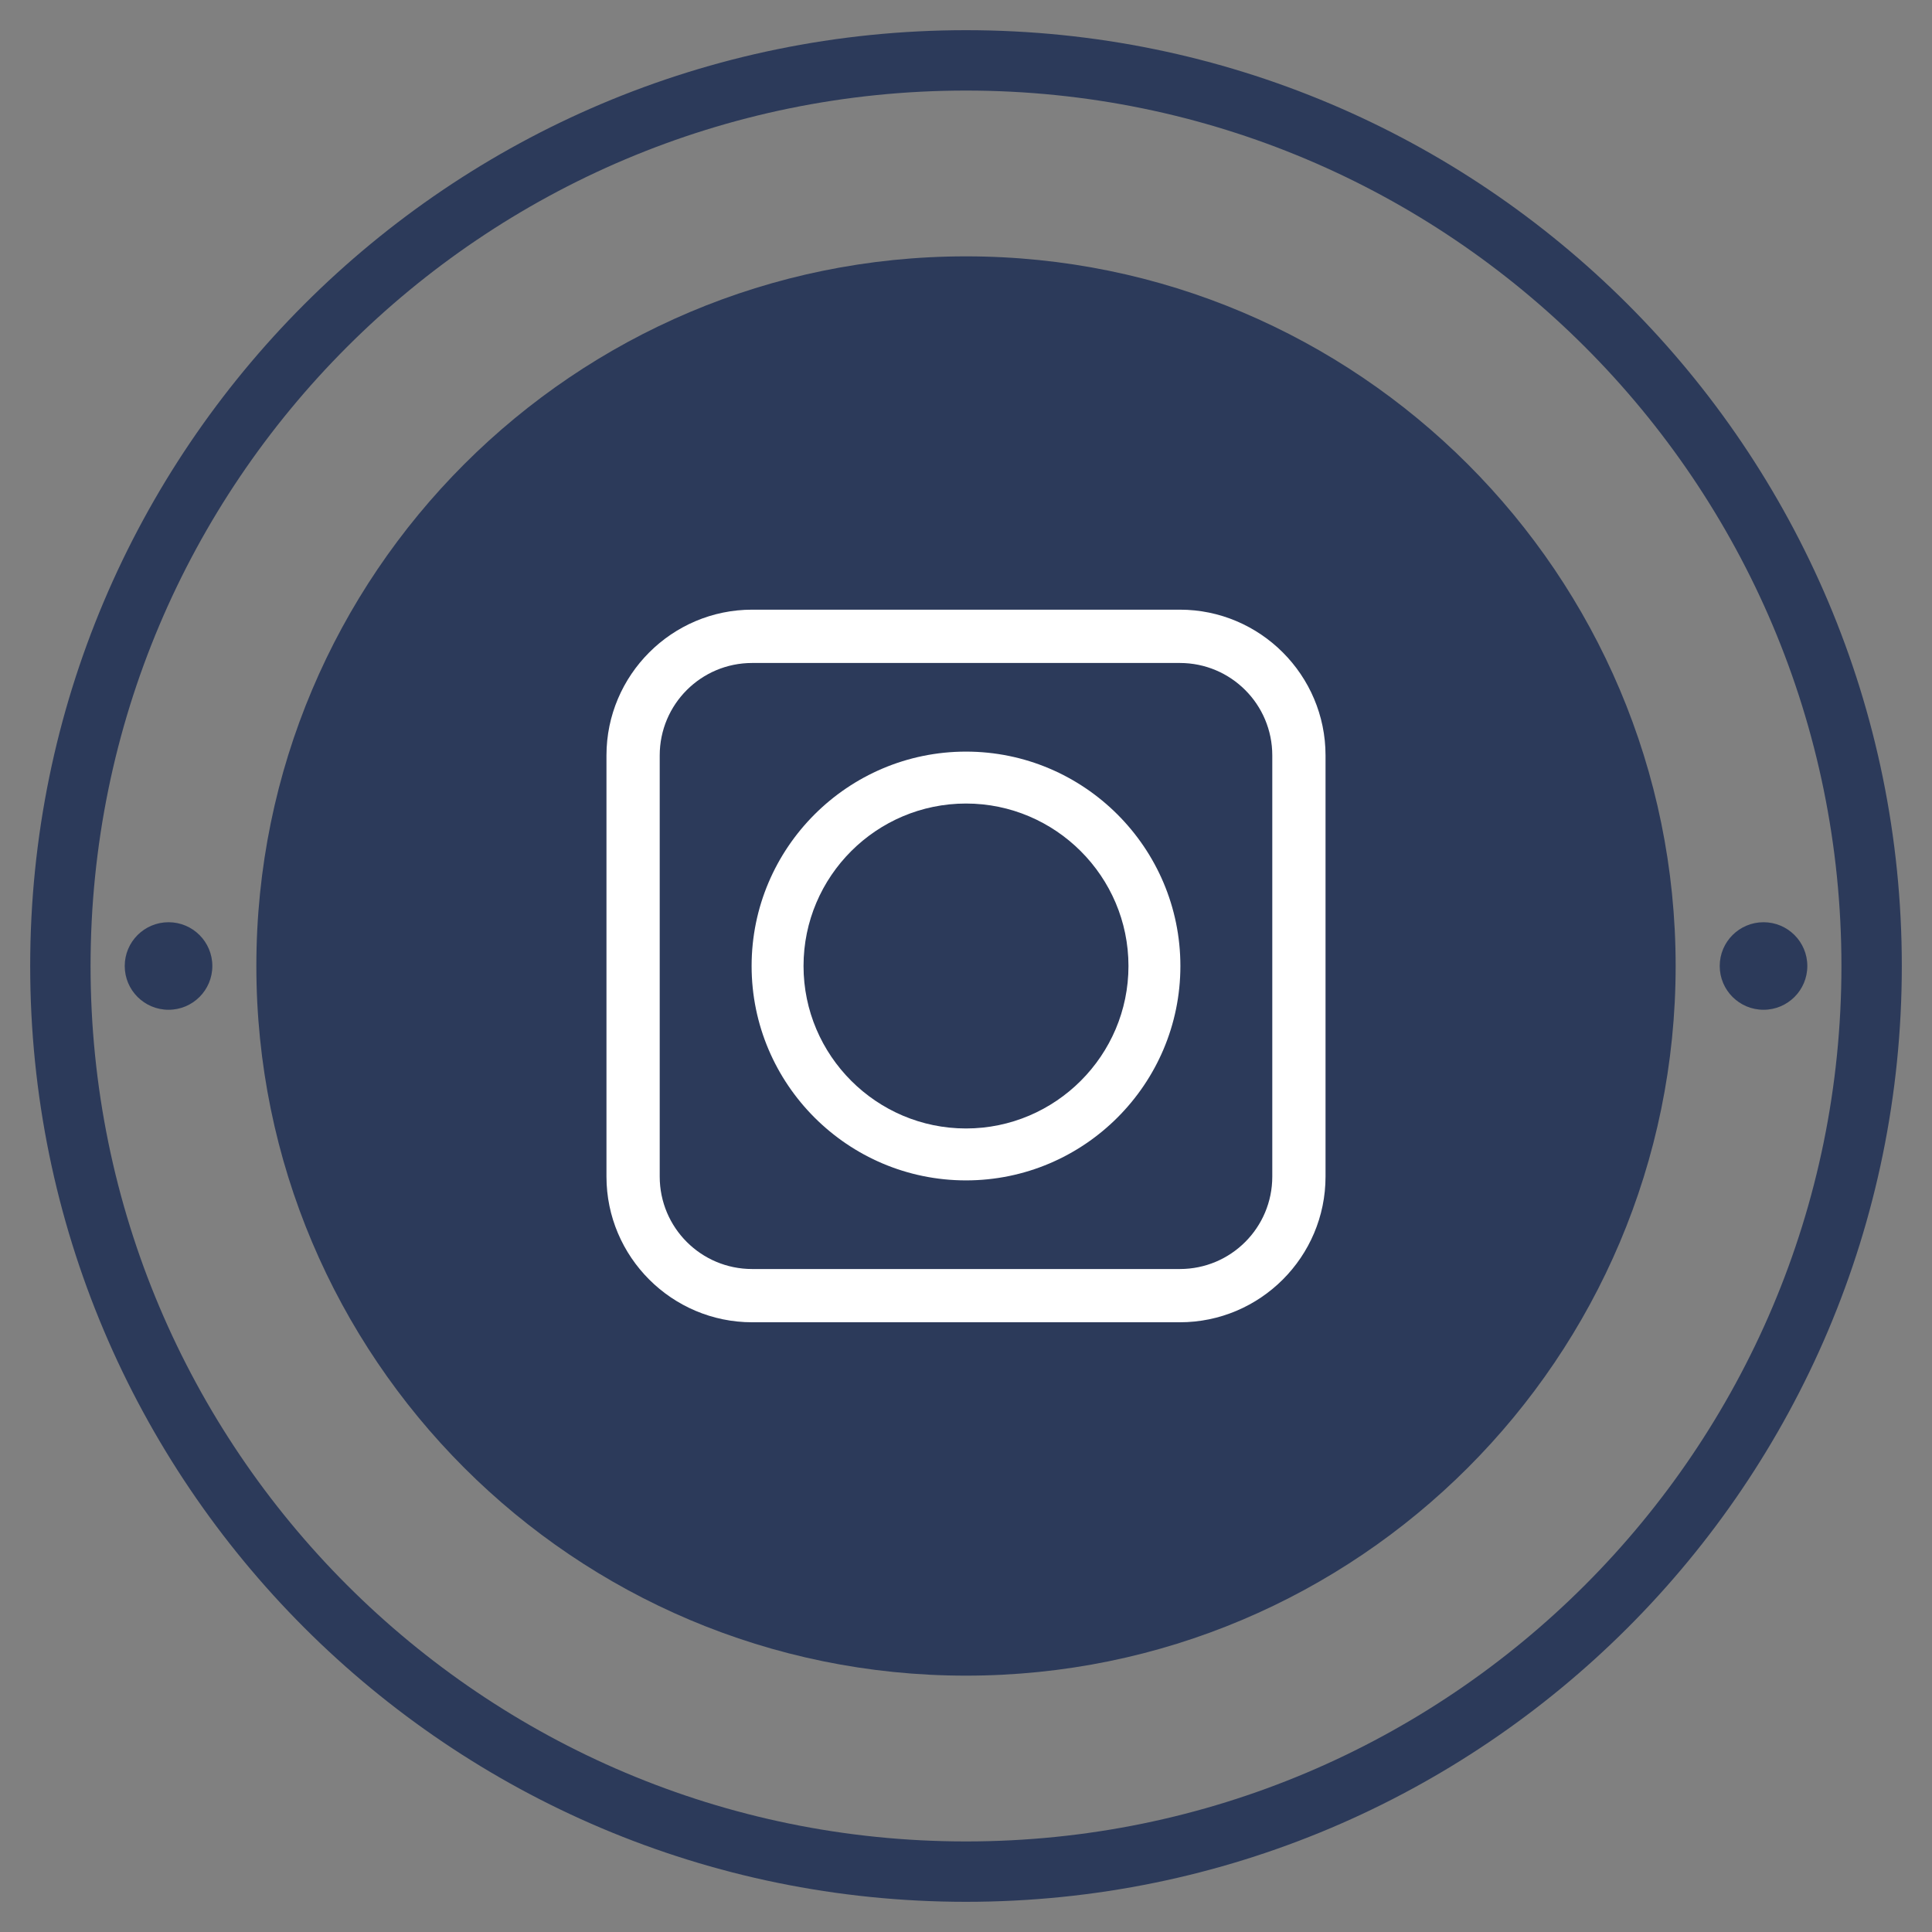 <svg width="32" height="32" viewBox="0 0 32 32" fill="none" xmlns="http://www.w3.org/2000/svg">
<rect x="0" y="0" width="32" height="32" fill="#808080" stroke="none"/>
<path d="M16 27.754C22.491 27.754 27.754 22.491 27.754 16C27.754 9.509 22.491 4.246 16 4.246C9.508 4.246 4.246 9.509 4.246 16C4.246 22.491 9.508 27.754 16 27.754Z" fill="#2C3A5A"/>
<path d="M16 31C24.284 31 31 24.284 31 16C31 7.716 24.284 1 16 1C7.716 1 1 7.716 1 16C1 24.284 7.716 31 16 31Z" stroke="#2C3A5A" stroke-miterlimit="10"/>
<path d="M29.21 16.725C29.61 16.725 29.935 16.401 29.935 16C29.935 15.599 29.61 15.275 29.21 15.275C28.809 15.275 28.484 15.599 28.484 16C28.484 16.401 28.809 16.725 29.21 16.725Z" fill="#2C3A5A"/>
<path d="M2.792 16.725C3.192 16.725 3.517 16.401 3.517 16C3.517 15.599 3.192 15.275 2.792 15.275C2.391 15.275 2.066 15.599 2.066 16C2.066 16.401 2.391 16.725 2.792 16.725Z" fill="#2C3A5A"/>
<path d="M16 19.551C17.957 19.551 19.551 17.957 19.551 16C19.551 14.043 17.957 12.449 16 12.449C14.043 12.449 12.449 14.043 12.449 16C12.449 17.957 14.043 19.551 16 19.551ZM13.309 16C13.309 14.514 14.518 13.309 16 13.309C17.482 13.309 18.691 14.518 18.691 16C18.691 17.482 17.482 18.691 16 18.691C14.518 18.691 13.309 17.482 13.309 16Z" fill="white"/>
<path d="M19.542 21.901H12.458C11.129 21.901 10.045 20.818 10.045 19.488V12.512C10.045 11.182 11.129 10.098 12.458 10.098H19.542C20.872 10.098 21.955 11.182 21.955 12.512V19.488C21.955 20.818 20.872 21.901 19.542 21.901ZM12.458 10.981C11.612 10.981 10.927 11.666 10.927 12.512V19.488C10.927 20.334 11.612 21.019 12.458 21.019H19.542C20.388 21.019 21.073 20.334 21.073 19.488V12.512C21.073 11.666 20.388 10.981 19.542 10.981H12.458Z" fill="white"/>
</svg>
